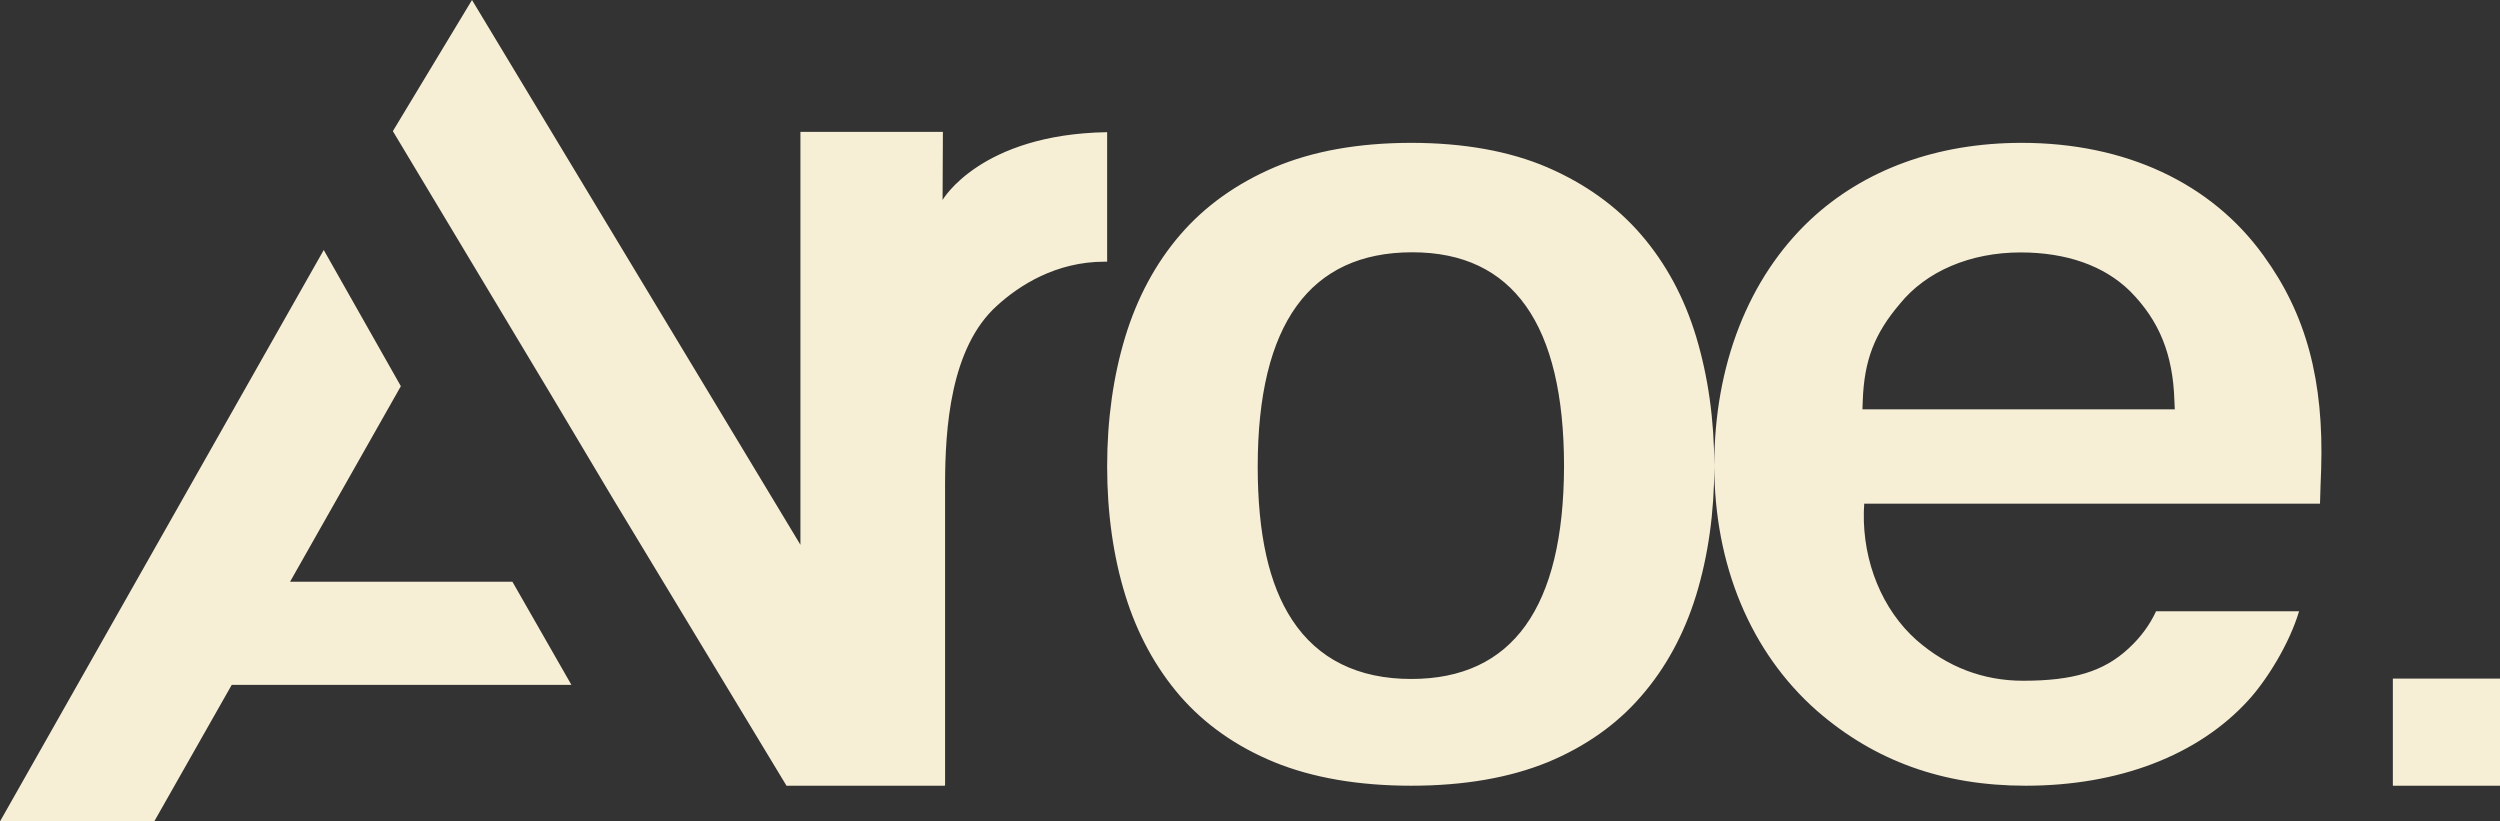 <?xml version="1.0" encoding="UTF-8"?>
<svg width="70px" height="23px" viewBox="0 0 70 23" version="1.1" xmlns="http://www.w3.org/2000/svg" xmlns:xlink="http://www.w3.org/1999/xlink">
    <rect x="0" y="0" width="70" height="23" fill="#333333" stroke="none"/>
    <!-- Generator: Sketch 48.1 (47250) - http://www.bohemiancoding.com/sketch -->
    <title>aroe</title>
    <desc>Created with Sketch.</desc>
    <defs></defs>
    <g id="Footer-Dark" stroke="none" stroke-width="1" fill="none" fill-rule="evenodd" transform="translate(0, -22)">
        <g id="aroe" transform="translate(0, 22)" fill="#F6EFD6">
            <path d="M39.515,19.011 C38.025,19.011 36.9,18.454 36.181,17.359 C35.532,16.374 35.216,14.963 35.216,13.061 C35.216,9.078 36.676,7.064 39.545,7.064 C42.363,7.064 43.793,9.078 43.793,13.061 C43.782,17.006 42.354,19.011 39.515,19.011 M45.952,6.572 C46.641,7.37 47.159,8.326 47.493,9.431 C47.828,10.545 48,11.761 48,13.061 C48,14.35 47.828,15.566 47.493,16.662 C47.159,17.747 46.641,18.705 45.952,19.493 C45.272,20.282 44.391,20.904 43.337,21.341 C42.272,21.776 40.994,22 39.515,22 C38.035,22 36.747,21.776 35.682,21.341 C34.617,20.904 33.736,20.282 33.047,19.493 C32.359,18.696 31.841,17.747 31.507,16.662 C31.172,15.577 31,14.359 31,13.061 C31,11.75 31.172,10.536 31.507,9.431 C31.841,8.335 32.359,7.37 33.047,6.572 C33.736,5.773 34.617,5.142 35.682,4.686 C36.747,4.233 38.035,4 39.515,4 C40.986,4 42.272,4.233 43.326,4.686 C44.38,5.142 45.264,5.773 45.952,6.572 Z M56.607,4 C59.512,4 61.913,5.123 63.376,7.152 C64.577,8.802 65.072,10.656 64.992,13.148 C64.981,13.343 64.971,13.77 64.96,14.102 L52.198,14.102 L52.187,14.335 C52.157,15.744 52.712,17.078 53.66,17.921 C54.529,18.681 55.537,19.061 56.647,19.061 C58.05,19.061 58.907,18.803 59.603,18.154 C59.936,17.847 60.189,17.505 60.37,17.116 L64.374,17.116 C64.103,18.023 63.478,19.034 62.953,19.608 C61.54,21.157 59.32,22 56.718,22 C54.398,22 52.481,21.304 50.866,19.895 C49.021,18.265 48,15.827 48,13.028 C48,10.22 48.96,7.782 50.684,6.159 C52.187,4.751 54.235,4 56.607,4 Z M52.148,11.461 L60.894,11.461 L60.883,11.22 C60.844,9.924 60.461,8.978 59.642,8.153 C58.918,7.439 57.858,7.068 56.577,7.068 C55.165,7.068 53.934,7.597 53.197,8.506 C52.481,9.348 52.198,10.091 52.157,11.22 L52.148,11.461 Z M67,22 L67,19 L70,19 L70,22 L67,22 Z M31,3.701 L31,7.327 L30.93,7.327 C29.562,7.327 28.536,7.994 27.918,8.557 C26.611,9.732 26.462,11.986 26.462,13.583 L26.462,21.982 L26.451,21.982 L26.462,22 L22.022,22 L17.166,13.968 L15.43,11.055 L11,3.672 L13.216,0 L22.412,15.254 L22.412,3.692 L26.401,3.692 L26.392,5.599 C26.392,5.599 27.449,3.758 31,3.701 Z M16,19.177 L6.488,19.177 L4.318,23 L0,23 L9.065,7 L11.224,10.813 L8.122,16.288 L14.347,16.288 L16,19.177 Z" id="Combined-Shape"></path>
        </g>
    </g>
</svg>